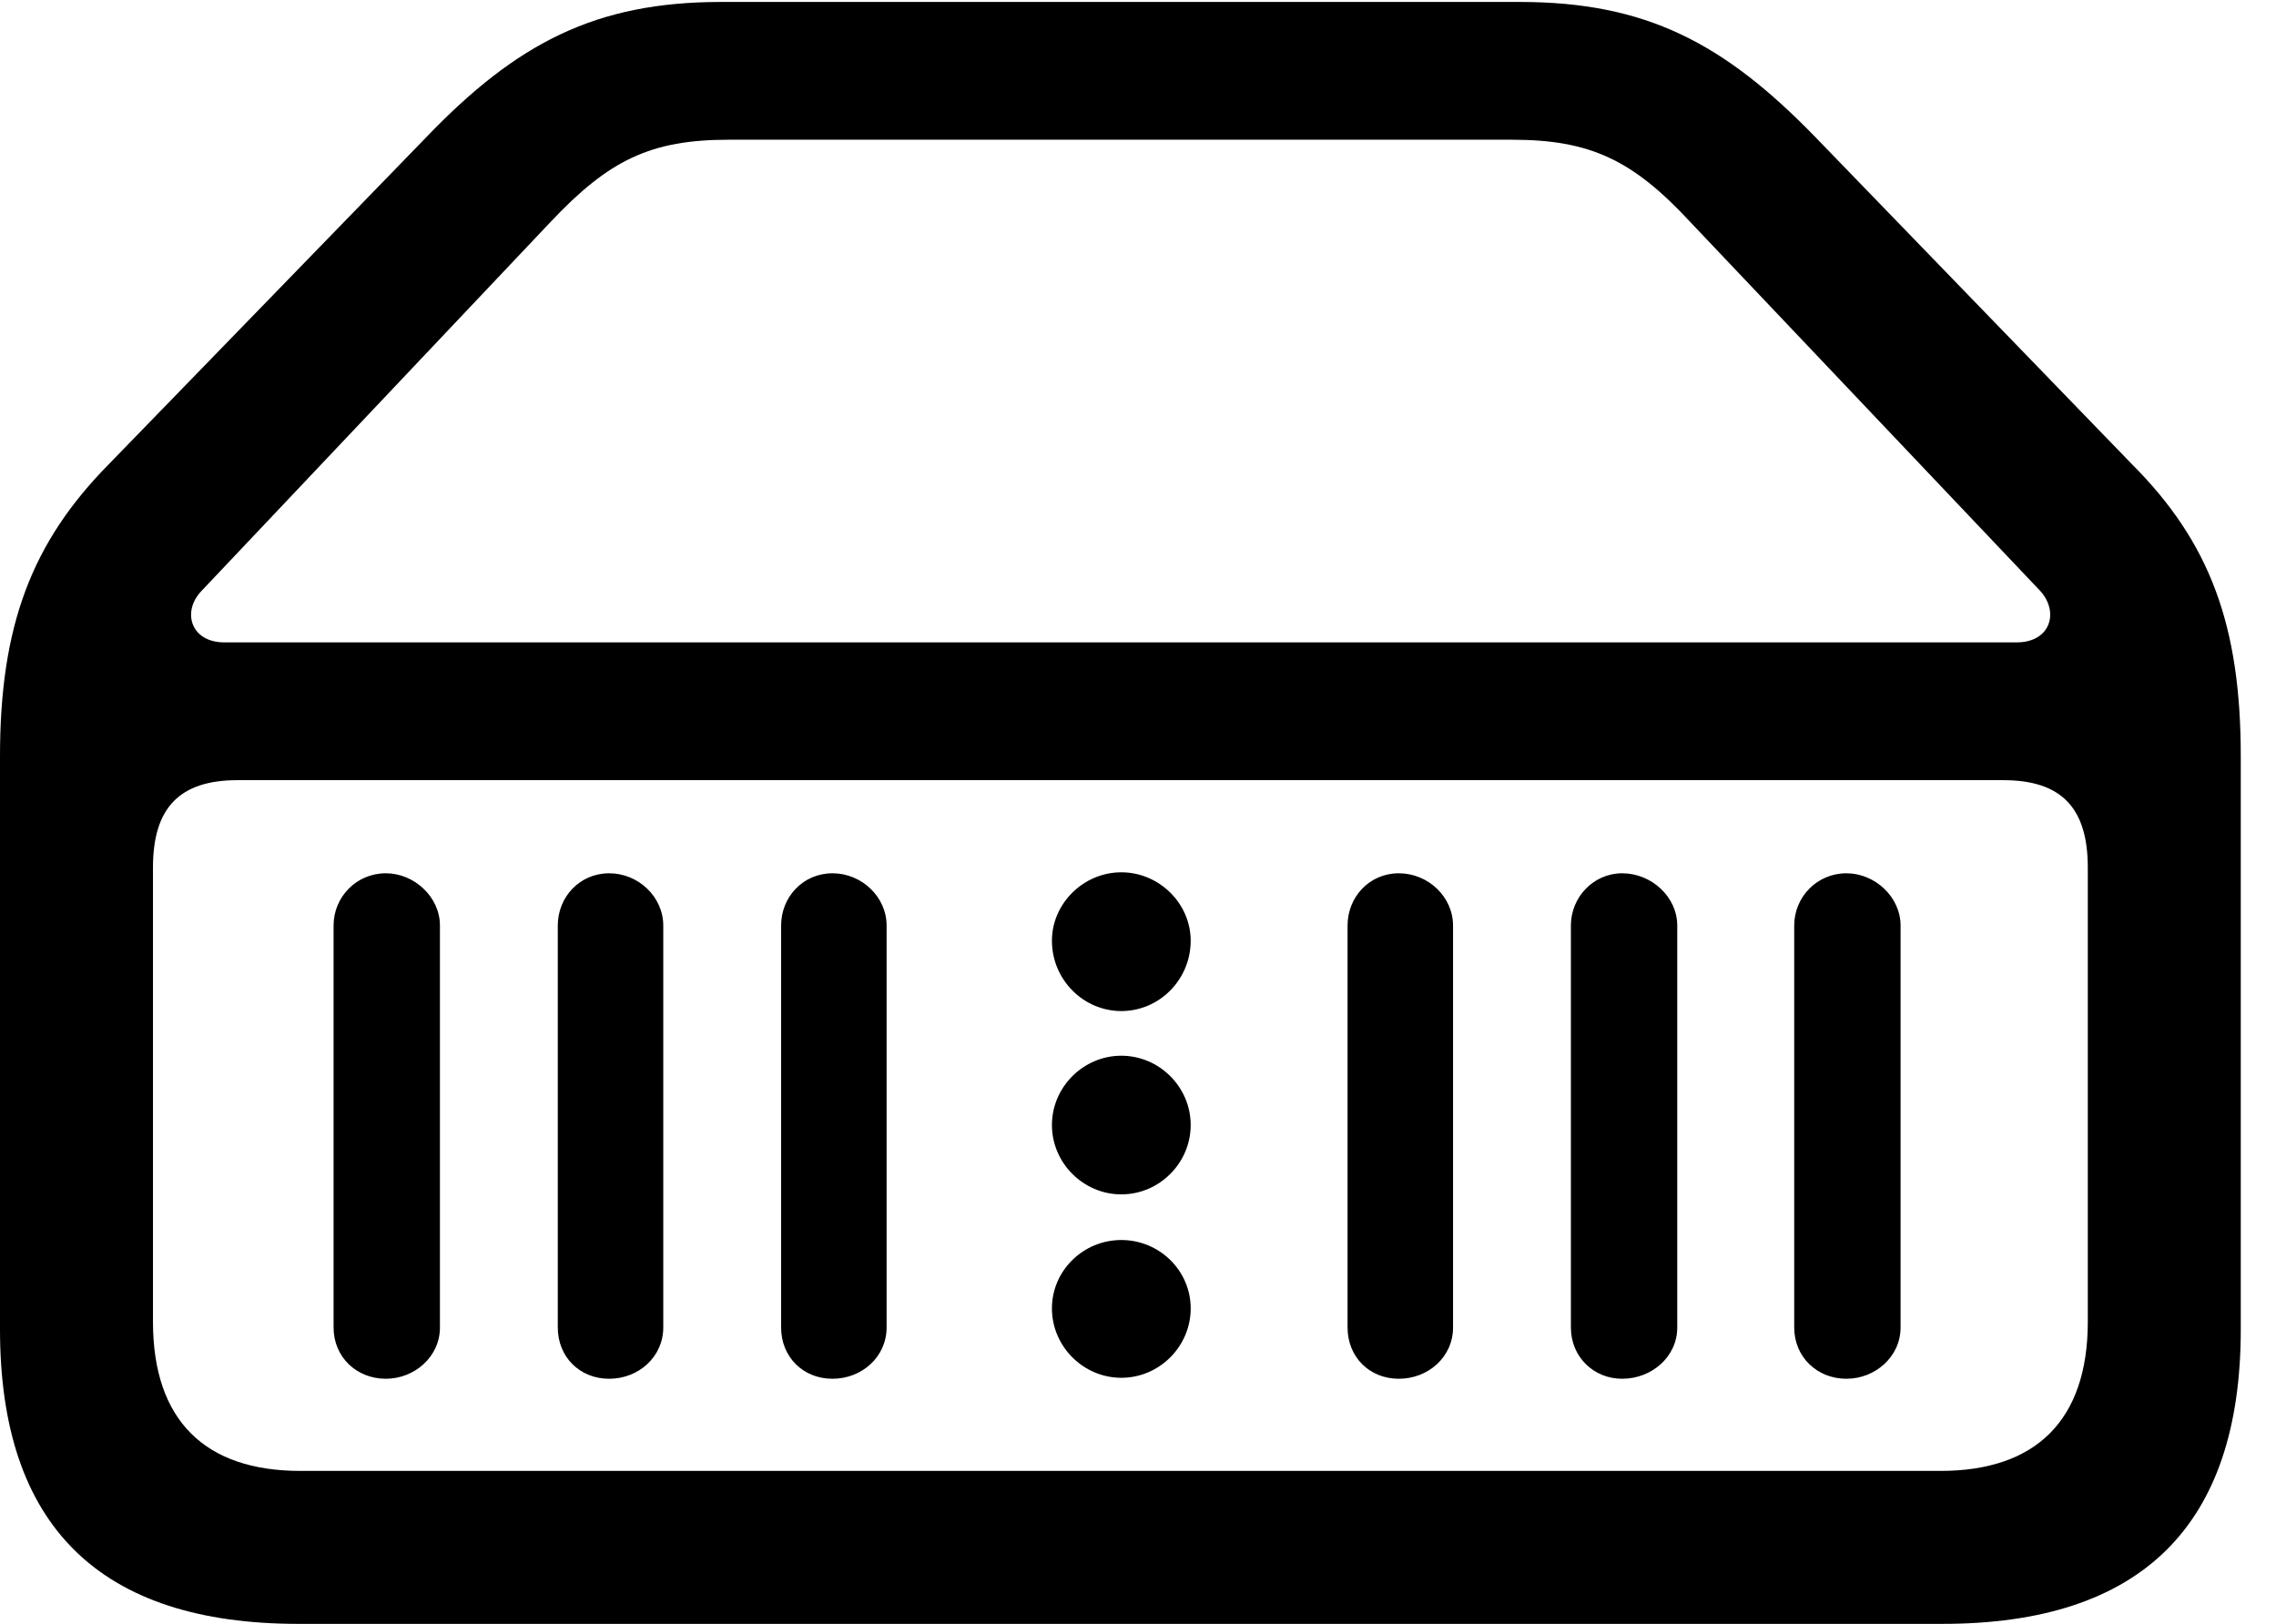 <svg version="1.1" xmlns="http://www.w3.org/2000/svg" xmlns:xlink="http://www.w3.org/1999/xlink" width="23.389" height="16.689" viewBox="0 0 23.389 16.689">
 <g>
  <rect height="16.689" opacity="0" width="23.389" x="0" y="0"/>
  <path d="M3.066 16.689L19.961 16.689C22.002 16.689 23.027 15.684 23.027 13.662L23.027 7.773C23.027 6.436 22.715 5.576 21.904 4.766L18.662 1.416C17.715 0.439 16.914 0.02 15.615 0.02L7.412 0.02C6.123 0.02 5.312 0.439 4.375 1.416L1.123 4.766C0.322 5.576 0 6.436 0 7.773L0 13.662C0 15.684 1.025 16.689 3.066 16.689ZM3.086 15.117C2.109 15.117 1.572 14.6 1.572 13.584L1.572 8.916C1.572 8.301 1.846 8.018 2.441 8.018L20.586 8.018C21.182 8.018 21.455 8.301 21.455 8.916L21.455 13.584C21.455 14.6 20.918 15.117 19.941 15.117ZM2.305 6.602C1.963 6.602 1.865 6.289 2.07 6.074L5.654 2.285C6.26 1.641 6.689 1.436 7.49 1.436L15.537 1.436C16.338 1.436 16.777 1.641 17.373 2.285L20.967 6.074C21.162 6.289 21.074 6.602 20.723 6.602ZM3.965 14.17C4.258 14.17 4.521 13.945 4.521 13.643L4.521 9.512C4.521 9.219 4.258 8.975 3.965 8.975C3.662 8.975 3.428 9.219 3.428 9.512L3.428 13.643C3.428 13.945 3.662 14.17 3.965 14.17ZM6.26 14.17C6.562 14.17 6.816 13.945 6.816 13.643L6.816 9.512C6.816 9.219 6.562 8.975 6.26 8.975C5.957 8.975 5.732 9.219 5.732 9.512L5.732 13.643C5.732 13.945 5.957 14.17 6.26 14.17ZM8.555 14.17C8.857 14.17 9.111 13.945 9.111 13.643L9.111 9.512C9.111 9.219 8.857 8.975 8.555 8.975C8.252 8.975 8.027 9.219 8.027 9.512L8.027 13.643C8.027 13.945 8.252 14.17 8.555 14.17ZM11.523 10.391C11.914 10.391 12.236 10.068 12.236 9.668C12.236 9.287 11.914 8.965 11.523 8.965C11.133 8.965 10.81 9.287 10.81 9.668C10.81 10.068 11.133 10.391 11.523 10.391ZM11.523 12.275C11.914 12.275 12.236 11.953 12.236 11.562C12.236 11.172 11.914 10.85 11.523 10.85C11.133 10.85 10.81 11.172 10.81 11.562C10.81 11.953 11.133 12.275 11.523 12.275ZM11.523 14.16C11.914 14.16 12.236 13.838 12.236 13.447C12.236 13.057 11.914 12.744 11.523 12.744C11.133 12.744 10.81 13.057 10.81 13.447C10.81 13.838 11.133 14.16 11.523 14.16ZM14.375 14.17C14.678 14.17 14.932 13.945 14.932 13.643L14.932 9.512C14.932 9.219 14.678 8.975 14.375 8.975C14.072 8.975 13.848 9.219 13.848 9.512L13.848 13.643C13.848 13.945 14.072 14.17 14.375 14.17ZM16.67 14.17C16.973 14.17 17.236 13.945 17.236 13.643L17.236 9.512C17.236 9.219 16.973 8.975 16.67 8.975C16.377 8.975 16.143 9.219 16.143 9.512L16.143 13.643C16.143 13.945 16.377 14.17 16.67 14.17ZM18.975 14.17C19.268 14.17 19.531 13.945 19.531 13.643L19.531 9.512C19.531 9.219 19.268 8.975 18.975 8.975C18.672 8.975 18.438 9.219 18.438 9.512L18.438 13.643C18.438 13.945 18.672 14.17 18.975 14.17Z" fill="currentColor"/>
 </g>
</svg>
